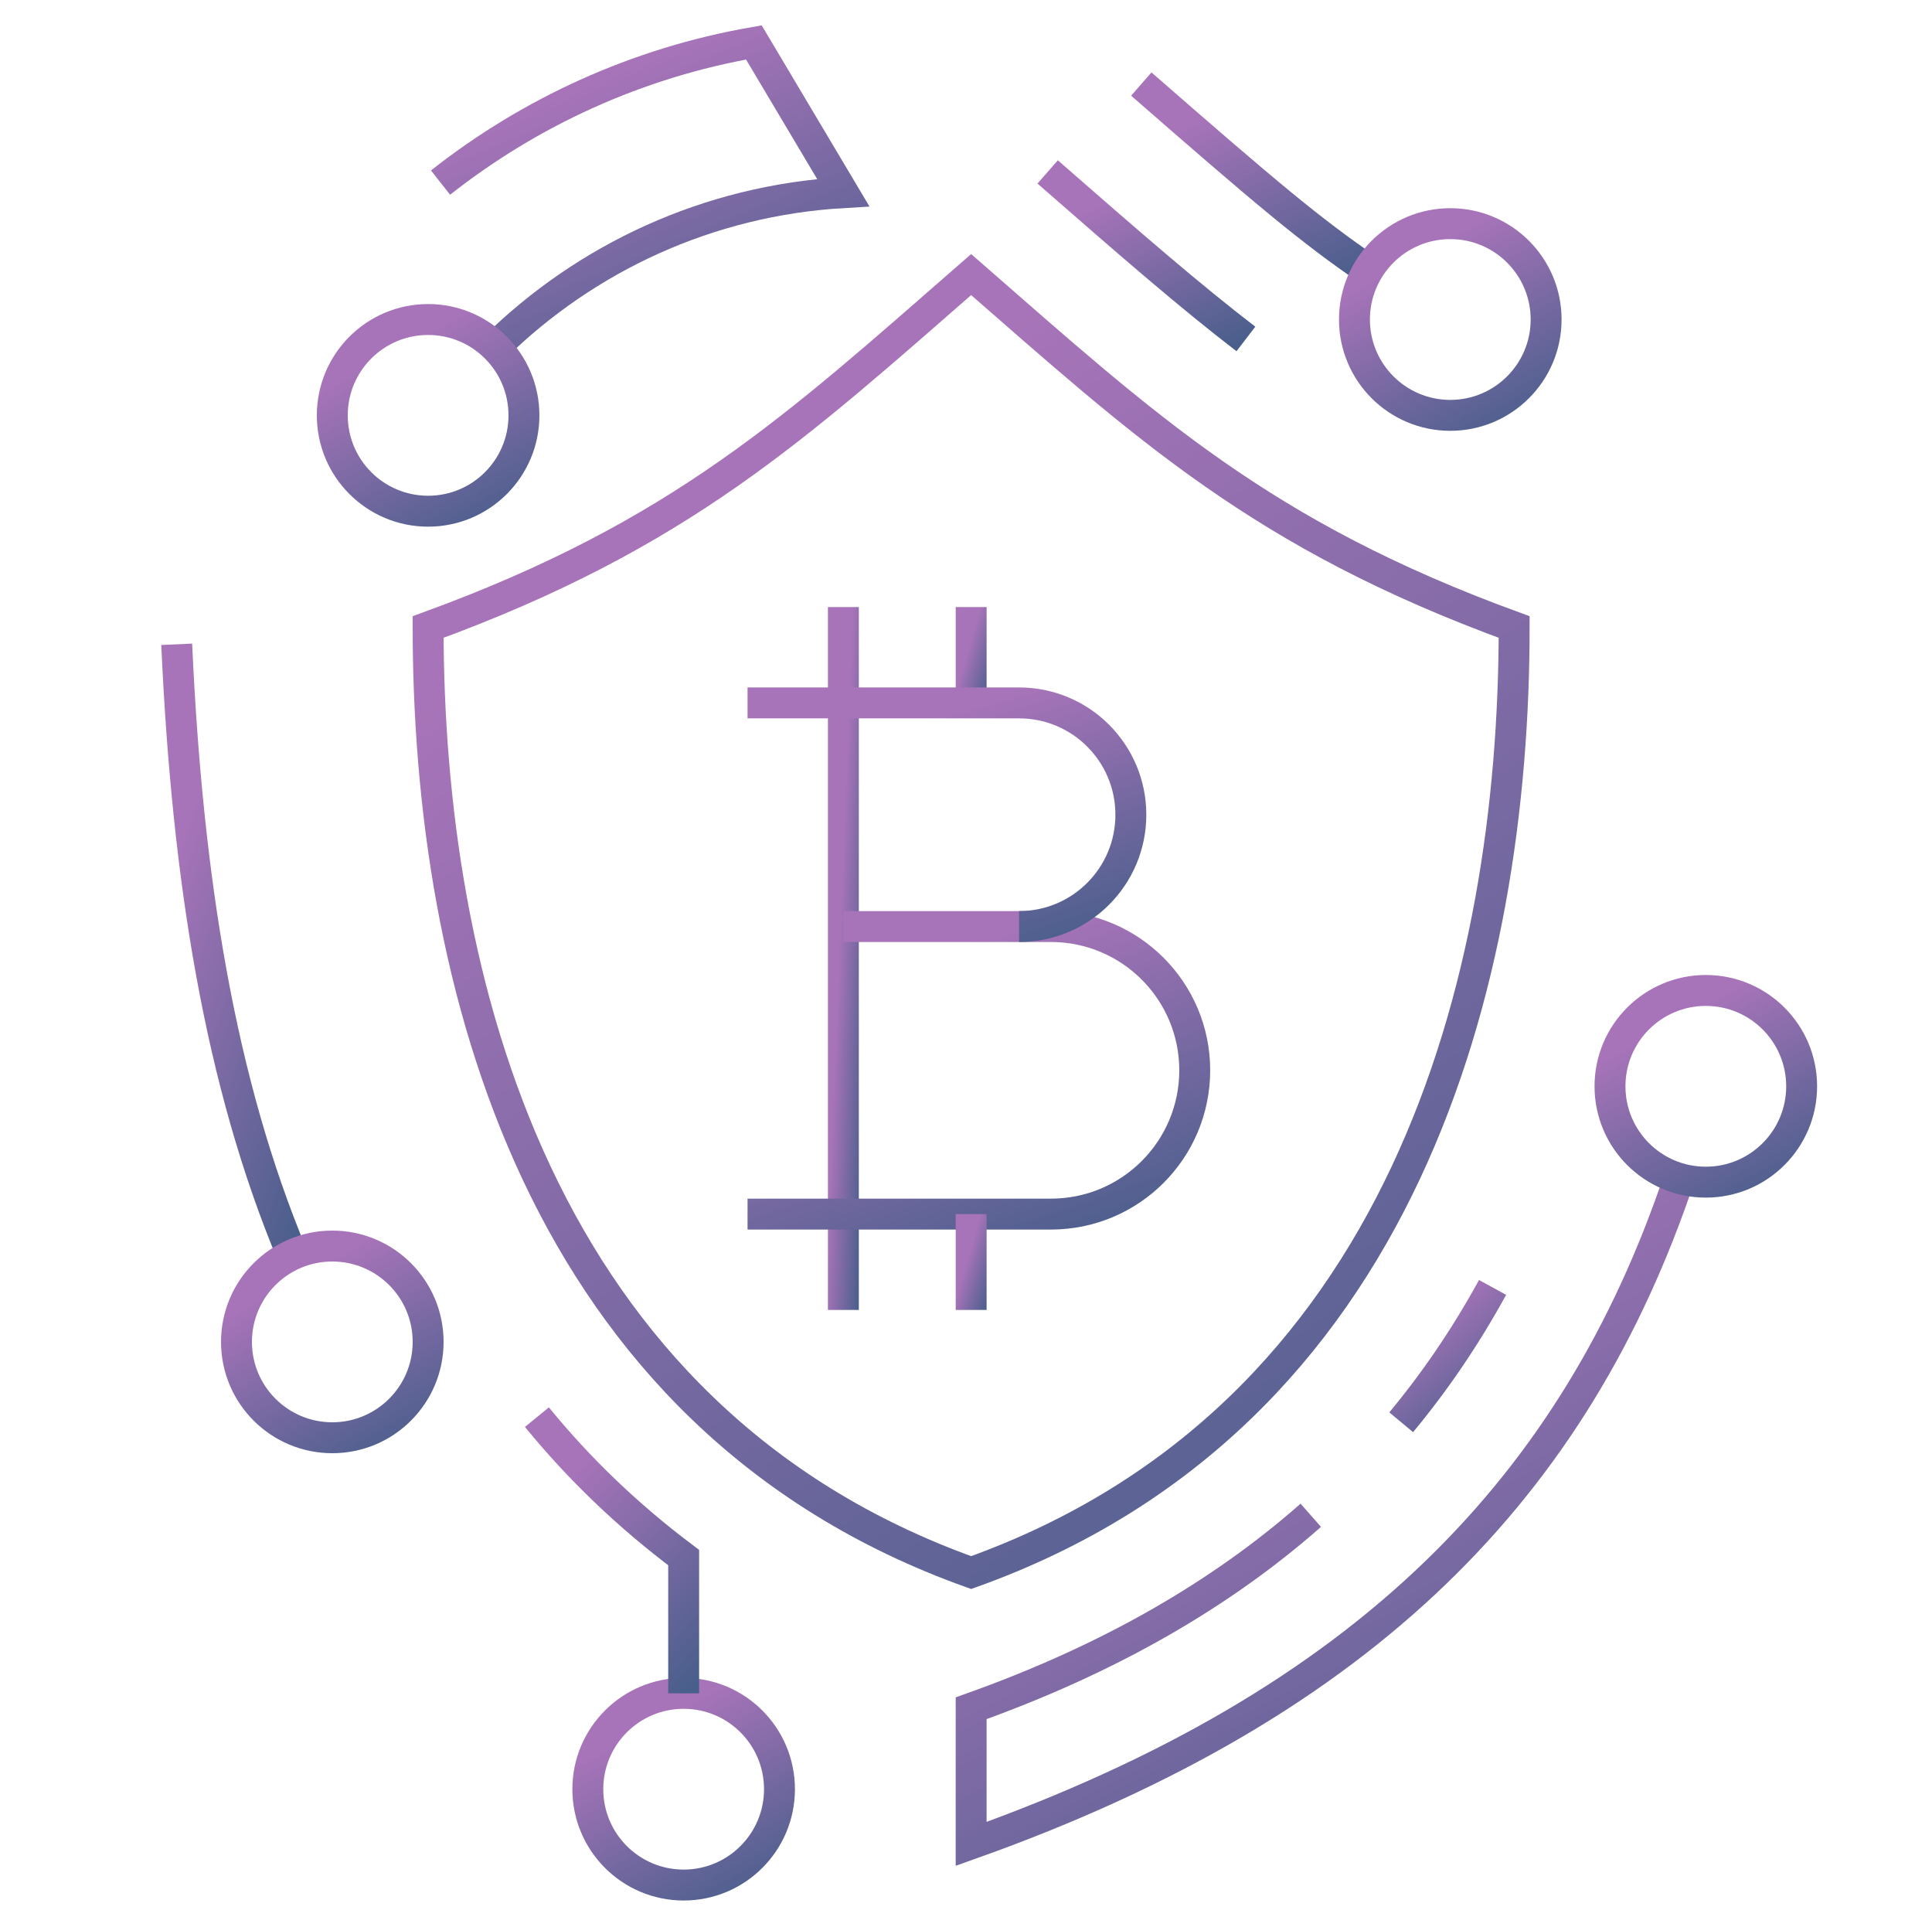 <svg width="125" height="124" viewBox="0 0 125 124" fill="none" xmlns="http://www.w3.org/2000/svg">
<path d="M18.908 81.177C14.249 70.039 12.123 56.926 11.433 41.676" stroke="url(#paint0_linear)" stroke-width="2" stroke-miterlimit="10"/>
<path d="M62.833 17.761C74.162 27.642 81.621 34.6 97.966 40.558C97.966 63.269 90.939 91.677 62.833 101.721C34.726 91.677 27.699 63.269 27.699 40.558C44.042 34.6 51.503 27.642 62.833 17.761Z" stroke="url(#paint1_linear)" stroke-width="2" stroke-miterlimit="10"/>
<path d="M73.842 5.437C82.003 12.559 84.799 14.907 88.523 17.457" stroke="url(#paint2_linear)" stroke-width="2" stroke-miterlimit="10"/>
<path d="M54.566 84.733V39.267" stroke="url(#paint3_linear)" stroke-width="2" stroke-miterlimit="10"/>
<path d="M62.833 45.467V39.267" stroke="url(#paint4_linear)" stroke-width="2" stroke-miterlimit="10"/>
<path d="M48.366 78.533H67.999C73.135 78.533 77.299 74.369 77.299 69.233C77.299 64.098 73.135 59.933 67.999 59.933H54.566" stroke="url(#paint5_linear)" stroke-width="2" stroke-miterlimit="10"/>
<path d="M48.366 45.467H65.933C69.93 45.467 73.166 48.705 73.166 52.7C73.166 56.697 69.93 59.933 65.933 59.933" stroke="url(#paint6_linear)" stroke-width="2" stroke-miterlimit="10"/>
<path d="M62.833 78.533V84.733" stroke="url(#paint7_linear)" stroke-width="2" stroke-miterlimit="10"/>
<path d="M28.503 11.811C34.288 7.252 41.213 4.063 48.775 2.745L54.557 12.46C45.809 12.968 37.917 16.682 32.039 22.442" stroke="url(#paint8_linear)" stroke-width="2" stroke-miterlimit="10"/>
<path d="M21.5 93C24.924 93 27.7 90.224 27.7 86.8C27.7 83.376 24.924 80.6 21.5 80.6C18.076 80.6 15.3 83.376 15.3 86.8C15.3 90.224 18.076 93 21.5 93Z" stroke="url(#paint9_linear)" stroke-width="2" stroke-miterlimit="10"/>
<path d="M44.232 121.933C47.656 121.933 50.432 119.157 50.432 115.733C50.432 112.309 47.656 109.533 44.232 109.533C40.808 109.533 38.032 112.309 38.032 115.733C38.032 119.157 40.808 121.933 44.232 121.933Z" stroke="url(#paint10_linear)" stroke-width="2" stroke-miterlimit="10"/>
<path d="M44.233 109.533V100.752C40.605 98.028 37.454 94.994 34.738 91.667" stroke="url(#paint11_linear)" stroke-width="2" stroke-miterlimit="10"/>
<path d="M84.808 98.016C78.994 103.131 71.761 107.318 62.833 110.496V119.271C88.491 110.139 101.972 96.038 108.643 76.217" stroke="url(#paint12_linear)" stroke-width="2" stroke-miterlimit="10"/>
<path d="M96.569 83.276C94.87 86.376 92.909 89.286 90.656 91.998" stroke="url(#paint13_linear)" stroke-width="2" stroke-miterlimit="10"/>
<path d="M67.784 11.121C73.124 15.793 77.055 19.201 80.61 21.925" stroke="url(#paint14_linear)" stroke-width="2" stroke-miterlimit="10"/>
<path d="M110.366 76.467C113.79 76.467 116.566 73.691 116.566 70.267C116.566 66.843 113.79 64.067 110.366 64.067C106.942 64.067 104.166 66.843 104.166 70.267C104.166 73.691 106.942 76.467 110.366 76.467Z" stroke="url(#paint15_linear)" stroke-width="2" stroke-miterlimit="10"/>
<path d="M27.699 33.067C31.123 33.067 33.899 30.291 33.899 26.867C33.899 23.442 31.123 20.667 27.699 20.667C24.275 20.667 21.499 23.442 21.499 26.867C21.499 30.291 24.275 33.067 27.699 33.067Z" stroke="url(#paint16_linear)" stroke-width="2" stroke-miterlimit="10"/>
<path d="M93.833 26.867C97.257 26.867 100.033 24.091 100.033 20.667C100.033 17.242 97.257 14.467 93.833 14.467C90.409 14.467 87.633 17.242 87.633 20.667C87.633 24.091 90.409 26.867 93.833 26.867Z" stroke="url(#paint17_linear)" stroke-width="2" stroke-miterlimit="10"/>
<defs>
<linearGradient id="paint0_linear" x1="13.494" y1="48.456" x2="28.622" y2="53.654" gradientUnits="userSpaceOnUse">
<stop stop-color="#A874B9"/>
<stop offset="1" stop-color="#485E8B"/>
</linearGradient>
<linearGradient id="paint1_linear" x1="47.074" y1="32.172" x2="95.12" y2="105.182" gradientUnits="userSpaceOnUse">
<stop stop-color="#A874B9"/>
<stop offset="1" stop-color="#485E8B"/>
</linearGradient>
<linearGradient id="paint2_linear" x1="77.89" y1="7.5" x2="83.502" y2="19.948" gradientUnits="userSpaceOnUse">
<stop stop-color="#A874B9"/>
<stop offset="1" stop-color="#485E8B"/>
</linearGradient>
<linearGradient id="paint3_linear" x1="54.842" y1="47.071" x2="57.101" y2="47.161" gradientUnits="userSpaceOnUse">
<stop stop-color="#A874B9"/>
<stop offset="1" stop-color="#485E8B"/>
</linearGradient>
<linearGradient id="paint4_linear" x1="63.109" y1="40.331" x2="65.193" y2="40.941" gradientUnits="userSpaceOnUse">
<stop stop-color="#A874B9"/>
<stop offset="1" stop-color="#485E8B"/>
</linearGradient>
<linearGradient id="paint5_linear" x1="56.344" y1="63.126" x2="63.636" y2="83.722" gradientUnits="userSpaceOnUse">
<stop stop-color="#A874B9"/>
<stop offset="1" stop-color="#485E8B"/>
</linearGradient>
<linearGradient id="paint6_linear" x1="55.204" y1="47.95" x2="60.454" y2="64.291" gradientUnits="userSpaceOnUse">
<stop stop-color="#A874B9"/>
<stop offset="1" stop-color="#485E8B"/>
</linearGradient>
<linearGradient id="paint7_linear" x1="63.109" y1="79.597" x2="65.193" y2="80.208" gradientUnits="userSpaceOnUse">
<stop stop-color="#A874B9"/>
<stop offset="1" stop-color="#485E8B"/>
</linearGradient>
<linearGradient id="paint8_linear" x1="35.687" y1="6.125" x2="44.397" y2="27.045" gradientUnits="userSpaceOnUse">
<stop stop-color="#A874B9"/>
<stop offset="1" stop-color="#485E8B"/>
</linearGradient>
<linearGradient id="paint9_linear" x1="18.719" y1="82.728" x2="25.249" y2="94.585" gradientUnits="userSpaceOnUse">
<stop stop-color="#A874B9"/>
<stop offset="1" stop-color="#485E8B"/>
</linearGradient>
<linearGradient id="paint10_linear" x1="41.451" y1="111.662" x2="47.981" y2="123.518" gradientUnits="userSpaceOnUse">
<stop stop-color="#A874B9"/>
<stop offset="1" stop-color="#485E8B"/>
</linearGradient>
<linearGradient id="paint11_linear" x1="37.356" y1="94.734" x2="48.481" y2="105.468" gradientUnits="userSpaceOnUse">
<stop stop-color="#A874B9"/>
<stop offset="1" stop-color="#485E8B"/>
</linearGradient>
<linearGradient id="paint12_linear" x1="75.464" y1="83.607" x2="97.368" y2="125.922" gradientUnits="userSpaceOnUse">
<stop stop-color="#A874B9"/>
<stop offset="1" stop-color="#485E8B"/>
</linearGradient>
<linearGradient id="paint13_linear" x1="92.287" y1="84.773" x2="97.605" y2="91.321" gradientUnits="userSpaceOnUse">
<stop stop-color="#A874B9"/>
<stop offset="1" stop-color="#485E8B"/>
</linearGradient>
<linearGradient id="paint14_linear" x1="71.321" y1="12.975" x2="76.461" y2="24.055" gradientUnits="userSpaceOnUse">
<stop stop-color="#A874B9"/>
<stop offset="1" stop-color="#485E8B"/>
</linearGradient>
<linearGradient id="paint15_linear" x1="107.585" y1="66.195" x2="114.115" y2="78.051" gradientUnits="userSpaceOnUse">
<stop stop-color="#A874B9"/>
<stop offset="1" stop-color="#485E8B"/>
</linearGradient>
<linearGradient id="paint16_linear" x1="24.918" y1="22.795" x2="31.448" y2="34.651" gradientUnits="userSpaceOnUse">
<stop stop-color="#A874B9"/>
<stop offset="1" stop-color="#485E8B"/>
</linearGradient>
<linearGradient id="paint17_linear" x1="91.052" y1="16.595" x2="97.582" y2="28.451" gradientUnits="userSpaceOnUse">
<stop stop-color="#A874B9"/>
<stop offset="1" stop-color="#485E8B"/>
</linearGradient>
</defs>
</svg>
